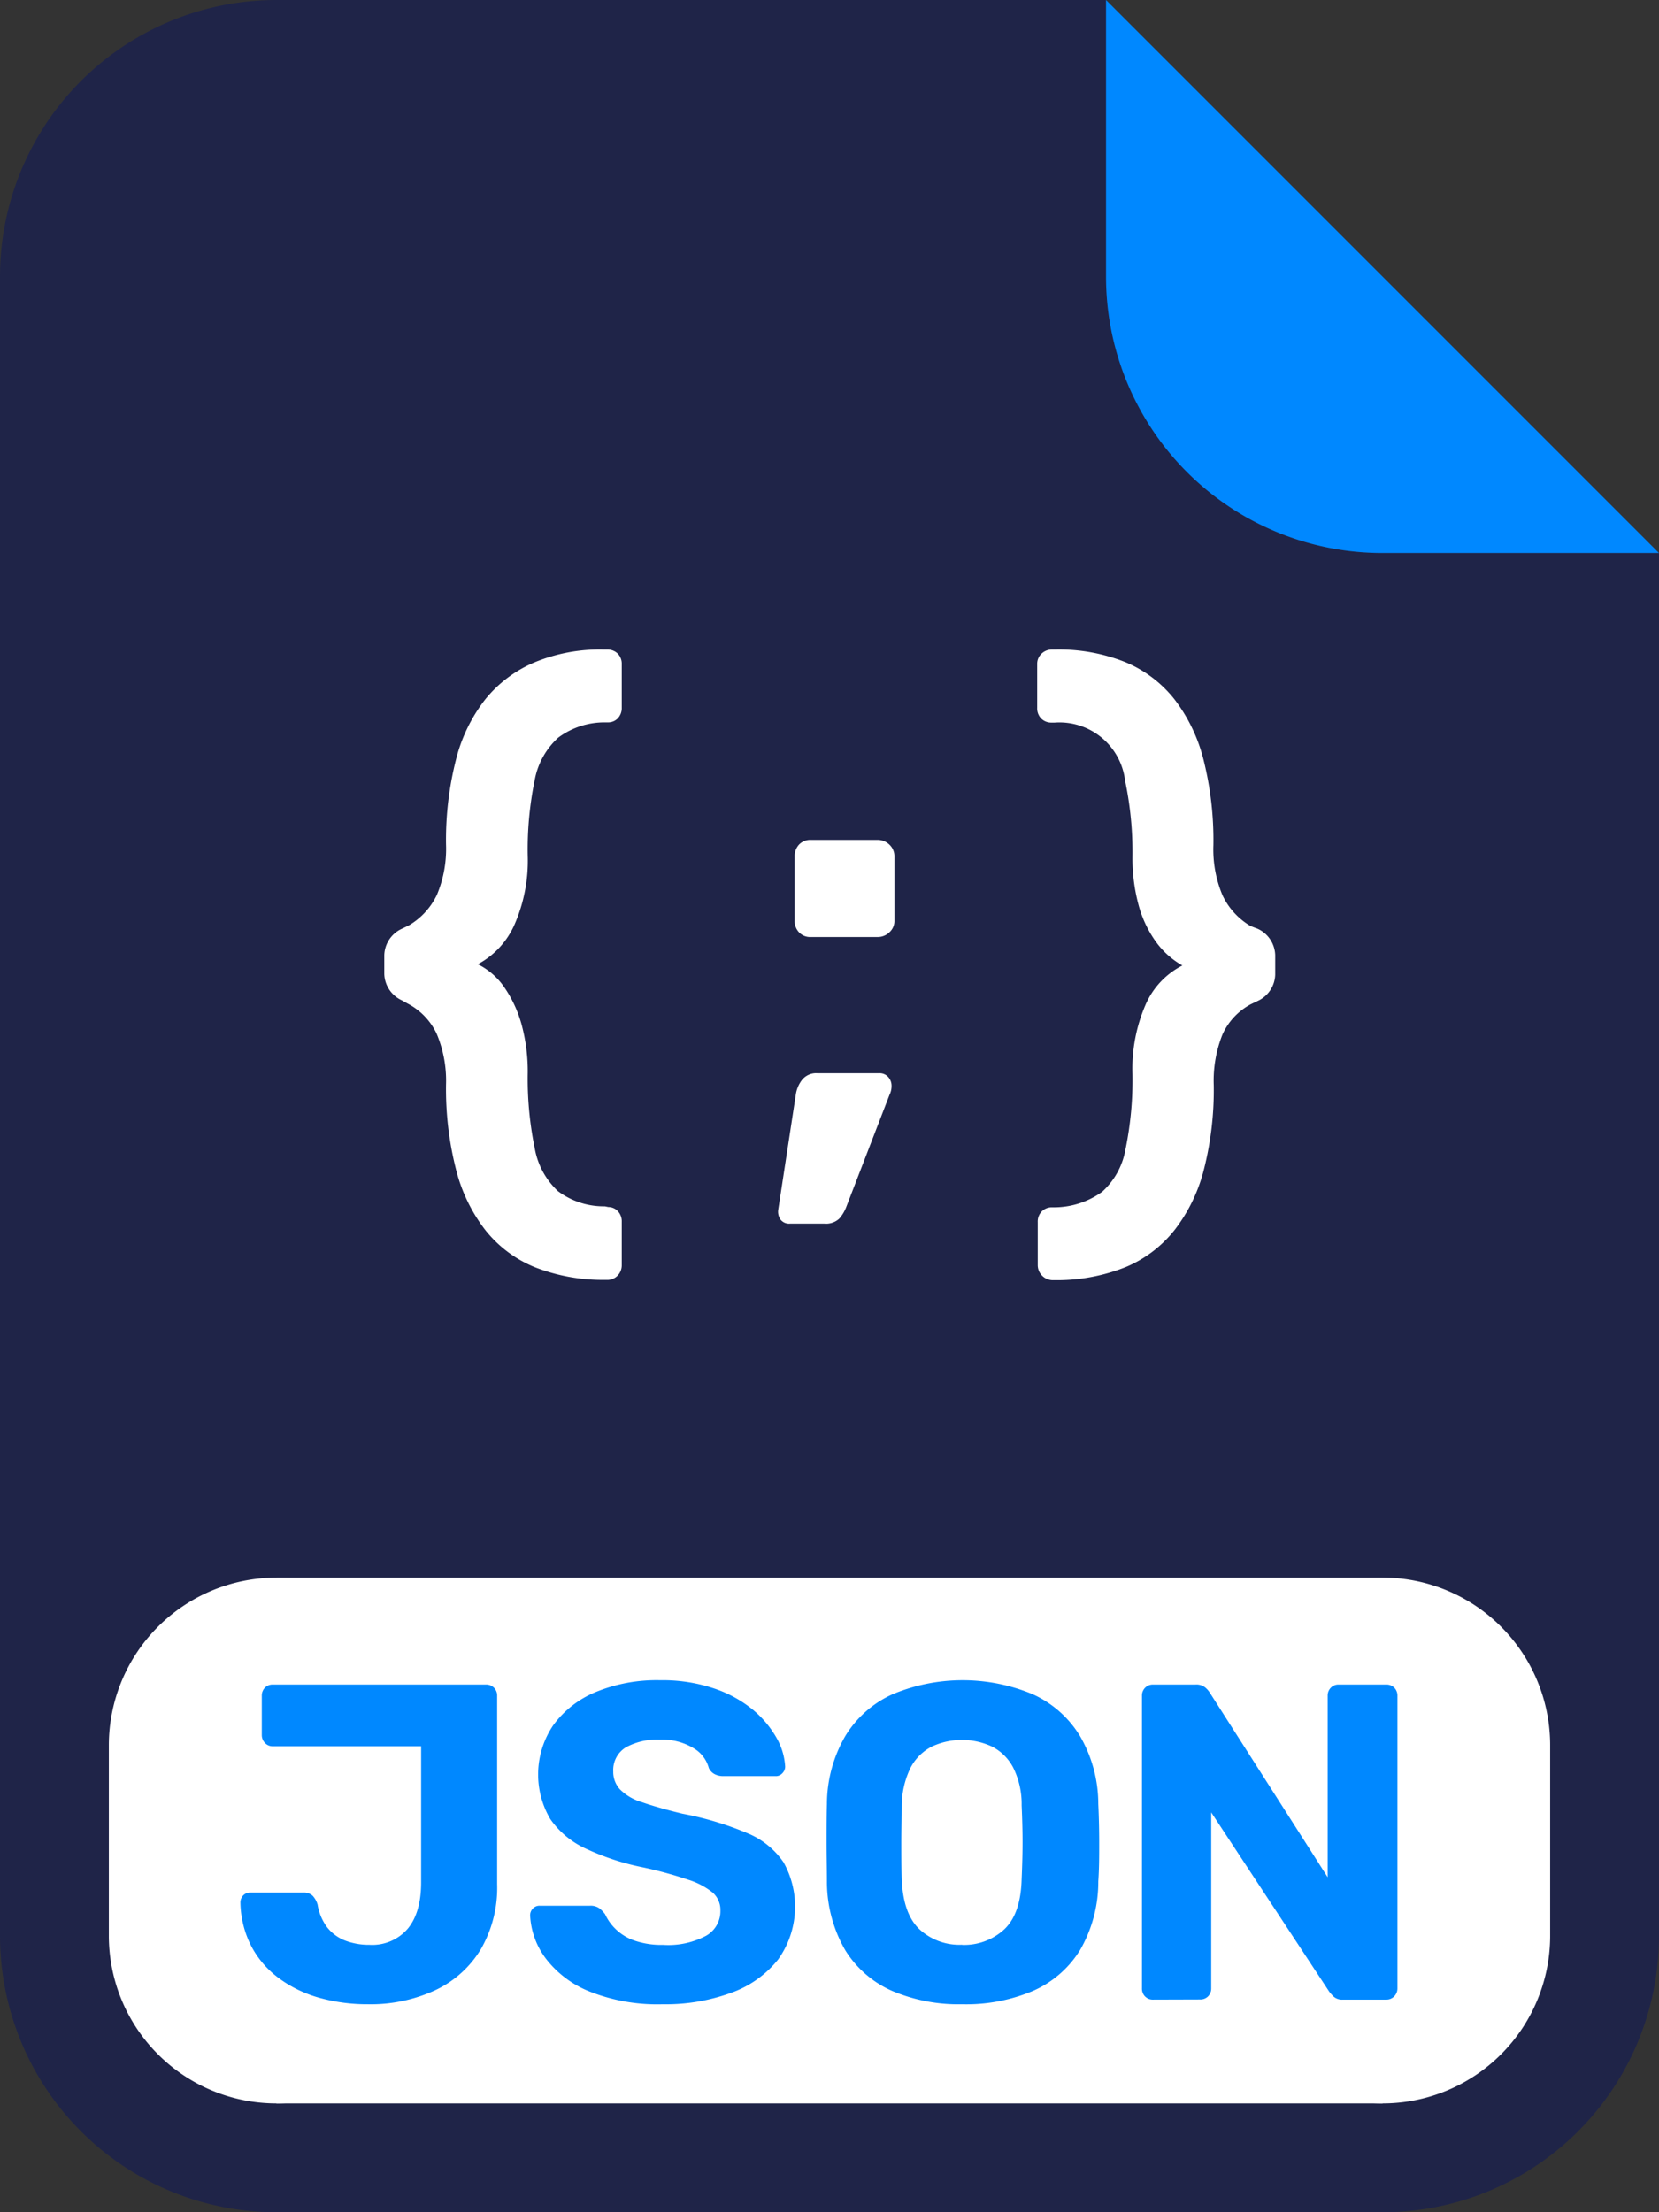 <svg xmlns="http://www.w3.org/2000/svg" viewBox="0 0 235.93 314.58"><rect x="0" y="0" width="235.93" height="314.58" fill="#333333" stroke="none"/><defs><style>.cls-1{fill:#1f2448;}.cls-2{fill:#08f;}.cls-3{fill:#fff;}</style></defs><g id="Ebene_2" data-name="Ebene 2"><g id="Ebene_1-2" data-name="Ebene 1"><path class="cls-1" d="M235.93,78.64V275.26a39.3,39.3,0,0,1-39.32,39.32H39.32A39.31,39.31,0,0,1,0,275.26V39.32A39.31,39.31,0,0,1,39.32,0h118V39.32a39.3,39.3,0,0,0,39.32,39.32Z"/><path class="cls-2" d="M235.93,78.64H196.61a39.3,39.3,0,0,1-39.32-39.32V0Z"/><rect class="cls-3" x="39.32" y="224.33" width="157.29" height="74.77"/><path class="cls-3" d="M196.61,224.33a23.84,23.84,0,0,0-23.84,23.85H63.16a23.84,23.84,0,1,0-47.68,0v27.08a23.84,23.84,0,1,0,47.68,0H172.77a23.84,23.84,0,1,0,47.68,0V248.18A23.84,23.84,0,0,0,196.61,224.33Z"/><path class="cls-2" d="M52.33,285a25.35,25.35,0,0,1-6.82-.89,17.7,17.7,0,0,1-5.72-2.72,13.46,13.46,0,0,1-4-4.55,14,14,0,0,1-1.6-6.3,1.44,1.44,0,0,1,.38-1,1.33,1.33,0,0,1,1-.42h7.55a1.81,1.81,0,0,1,1.34.45,3.06,3.06,0,0,1,.71,1.28,7.29,7.29,0,0,0,1.37,3.23,6.06,6.06,0,0,0,2.53,1.86,9.48,9.48,0,0,0,3.46.61,6.66,6.66,0,0,0,5.47-2.31q1.89-2.3,1.89-6.59V248.31H38.76a1.45,1.45,0,0,1-1.09-.48,1.61,1.61,0,0,1-.44-1.12v-5.57a1.6,1.6,0,0,1,.44-1.15,1.5,1.5,0,0,1,1.09-.45H69.1a1.55,1.55,0,0,1,1.15.45,1.57,1.57,0,0,1,.45,1.15V267.9a17.46,17.46,0,0,1-2.34,9.31A15,15,0,0,1,61.9,283,21.87,21.87,0,0,1,52.33,285Z"/><path class="cls-2" d="M94.27,285a26.17,26.17,0,0,1-10.37-1.79,14.67,14.67,0,0,1-6.27-4.7,11.05,11.05,0,0,1-2.24-6.18,1.37,1.37,0,0,1,.38-.93,1.28,1.28,0,0,1,1-.41h7.11a2.19,2.19,0,0,1,1.34.35,4.53,4.53,0,0,1,.83.86,7,7,0,0,0,1.44,2.05,7.22,7.22,0,0,0,2.66,1.67,11.85,11.85,0,0,0,4.16.64,11.46,11.46,0,0,0,6.14-1.32,4,4,0,0,0,2-3.55,3.29,3.29,0,0,0-1.12-2.59,10.64,10.64,0,0,0-3.49-1.82,58.81,58.81,0,0,0-6.33-1.73,35.68,35.68,0,0,1-8.16-2.66,12.46,12.46,0,0,1-5.09-4.22,12.49,12.49,0,0,1,.42-13.35,14.1,14.1,0,0,1,6-4.7,22.77,22.77,0,0,1,9.19-1.7,23,23,0,0,1,7.64,1.16,17.32,17.32,0,0,1,5.51,3,14.52,14.52,0,0,1,3.39,4,9.27,9.27,0,0,1,1.25,4.13,1.34,1.34,0,0,1-.39.93,1.23,1.23,0,0,1-1,.42h-7.48a2.59,2.59,0,0,1-1.12-.26,1.86,1.86,0,0,1-.87-.9,4.67,4.67,0,0,0-2.21-2.84,8.59,8.59,0,0,0-4.76-1.19A9.21,9.21,0,0,0,89,248.47a3.78,3.78,0,0,0-1.79,3.43,3.67,3.67,0,0,0,.93,2.52,7.27,7.27,0,0,0,3.1,1.83c1.45.51,3.39,1.07,5.83,1.66a45.13,45.13,0,0,1,9.18,2.75,11.52,11.52,0,0,1,5.18,4.16,12.92,12.92,0,0,1-.76,13.8,14.94,14.94,0,0,1-6.63,4.73A27,27,0,0,1,94.27,285Z"/><path class="cls-2" d="M136.82,285a24.09,24.09,0,0,1-10-1.92,14.88,14.88,0,0,1-6.63-5.79,19.48,19.48,0,0,1-2.59-9.76c0-1.83-.06-3.66-.06-5.47s0-3.66.06-5.54a19.28,19.28,0,0,1,2.63-9.69,15.17,15.17,0,0,1,6.72-5.92,25.87,25.87,0,0,1,19.9,0,15.17,15.17,0,0,1,6.72,5.92,19.28,19.28,0,0,1,2.62,9.69c.09,1.88.13,3.73.13,5.54s0,3.64-.13,5.47a19.38,19.38,0,0,1-2.59,9.76,14.83,14.83,0,0,1-6.65,5.79A24.37,24.37,0,0,1,136.82,285Zm0-8.44a8.43,8.43,0,0,0,6-2.21q2.34-2.2,2.47-7.14c.08-1.87.13-3.63.13-5.28s-.05-3.38-.13-5.21a11.66,11.66,0,0,0-1.19-5.35,7,7,0,0,0-3-3,10.13,10.13,0,0,0-8.61,0,7.07,7.07,0,0,0-3,3,12.45,12.45,0,0,0-1.25,5.35c0,1.83-.06,3.57-.06,5.21s0,3.41.06,5.28q.19,4.94,2.53,7.14A8.38,8.38,0,0,0,136.82,276.54Z"/><path class="cls-2" d="M164,284.34a1.54,1.54,0,0,1-1.15-.44,1.58,1.58,0,0,1-.45-1.16v-41.6a1.57,1.57,0,0,1,.45-1.15,1.55,1.55,0,0,1,1.15-.45h6a2,2,0,0,1,1.44.45,3.14,3.14,0,0,1,.61.71l16.76,26.24v-25.8a1.57,1.57,0,0,1,.45-1.15,1.48,1.48,0,0,1,1.09-.45h6.78a1.58,1.58,0,0,1,1.16.45,1.6,1.6,0,0,1,.44,1.15v41.6a1.61,1.61,0,0,1-.44,1.12,1.52,1.52,0,0,1-1.16.48H191a1.81,1.81,0,0,1-1.4-.48,5.88,5.88,0,0,1-.58-.67l-16.77-25.47v25a1.58,1.58,0,0,1-.45,1.16,1.54,1.54,0,0,1-1.15.44Z"/><path class="cls-3" d="M85.74,182A26.41,26.41,0,0,1,76,180.17a17.34,17.34,0,0,1-7-5.28,23.33,23.33,0,0,1-4.17-8.68,46.23,46.23,0,0,1-1.4-12A17.16,17.16,0,0,0,62.1,147,9.33,9.33,0,0,0,58,142.72l-.86-.48a4.26,4.26,0,0,1-2.49-3.74v-2.69a4.26,4.26,0,0,1,2.49-3.74l1-.48a10.07,10.07,0,0,0,4-4.36,16.9,16.9,0,0,0,1.29-7.15,46.34,46.34,0,0,1,1.4-12A22.94,22.94,0,0,1,69,99.46a18,18,0,0,1,7-5.27,24.32,24.32,0,0,1,9.83-1.83h.48a2.11,2.11,0,0,1,1.54.58,2.08,2.08,0,0,1,.57,1.53v6.14a2.11,2.11,0,0,1-.57,1.54,1.88,1.88,0,0,1-1.35.57h-.48a11,11,0,0,0-6.62,2.16,10.75,10.75,0,0,0-3.35,6,48.83,48.83,0,0,0-1,10.79,22.66,22.66,0,0,1-1.87,9.78,11.74,11.74,0,0,1-5.23,5.66,9.84,9.84,0,0,1,3.79,3.31,17.49,17.49,0,0,1,2.45,5.32,25.38,25.38,0,0,1,.86,6.81,48.93,48.93,0,0,0,1,10.75,10.88,10.88,0,0,0,3.31,6.09,10.9,10.9,0,0,0,6.66,2.15l.48.1a1.88,1.88,0,0,1,1.35.57,2.11,2.11,0,0,1,.57,1.54v6.14a2.11,2.11,0,0,1-.57,1.48,2,2,0,0,1-1.54.63Z"/><path class="cls-3" d="M112.31,174a1.53,1.53,0,0,1-1.3-.57,1.93,1.93,0,0,1-.33-1.44l2.49-16.31a4.48,4.48,0,0,1,.91-2.15,2.58,2.58,0,0,1,2.16-.92h8.82a1.62,1.62,0,0,1,1.25.53,1.87,1.87,0,0,1,.48,1.3,2.76,2.76,0,0,1-.29,1.24l-6.14,15.92a5.55,5.55,0,0,1-1,1.68,2.76,2.76,0,0,1-2.11.72Zm3-40.76a2.17,2.17,0,0,1-1.68-.67,2.29,2.29,0,0,1-.62-1.63v-9.11a2.43,2.43,0,0,1,.62-1.73,2.21,2.21,0,0,1,1.68-.67h9.49a2.42,2.42,0,0,1,1.68.67,2.27,2.27,0,0,1,.72,1.73v9.11a2.15,2.15,0,0,1-.72,1.63,2.37,2.37,0,0,1-1.68.67Z"/><path class="cls-3" d="M150.09,92.36A25.41,25.41,0,0,1,160,94.14a17.38,17.38,0,0,1,7,5.27,23.48,23.48,0,0,1,4.17,8.68,46.79,46.79,0,0,1,1.39,12.09,16.81,16.81,0,0,0,1.3,7.14,10.1,10.1,0,0,0,4,4.37l1,.38a4.26,4.26,0,0,1,2.49,3.74v2.78a4.25,4.25,0,0,1-2.49,3.74l-1,.48a9.14,9.14,0,0,0-4,4.27,17.67,17.67,0,0,0-1.25,7.24,45.75,45.75,0,0,1-1.39,11.94,23.39,23.39,0,0,1-4.17,8.63,17.45,17.45,0,0,1-6.95,5.28,26.32,26.32,0,0,1-9.83,1.87h-.58a2.15,2.15,0,0,1-2.11-2.11v-6.14a2.07,2.07,0,0,1,.58-1.54,2,2,0,0,1,1.44-.57h.38a11.7,11.7,0,0,0,6.76-2.21,10.59,10.59,0,0,0,3.31-6,48.9,48.9,0,0,0,1-10.74,22.94,22.94,0,0,1,1.87-9.88,11.29,11.29,0,0,1,5.23-5.56,11.83,11.83,0,0,1-3.79-3.41,16.08,16.08,0,0,1-2.45-5.22,25.38,25.38,0,0,1-.86-6.81A49.45,49.45,0,0,0,160,111a9.4,9.4,0,0,0-10-8.25h-.48a2,2,0,0,1-1.44-.57,2.07,2.07,0,0,1-.58-1.54V94.47a2,2,0,0,1,.63-1.53,2.12,2.12,0,0,1,1.48-.58Z"/></g></g></svg>